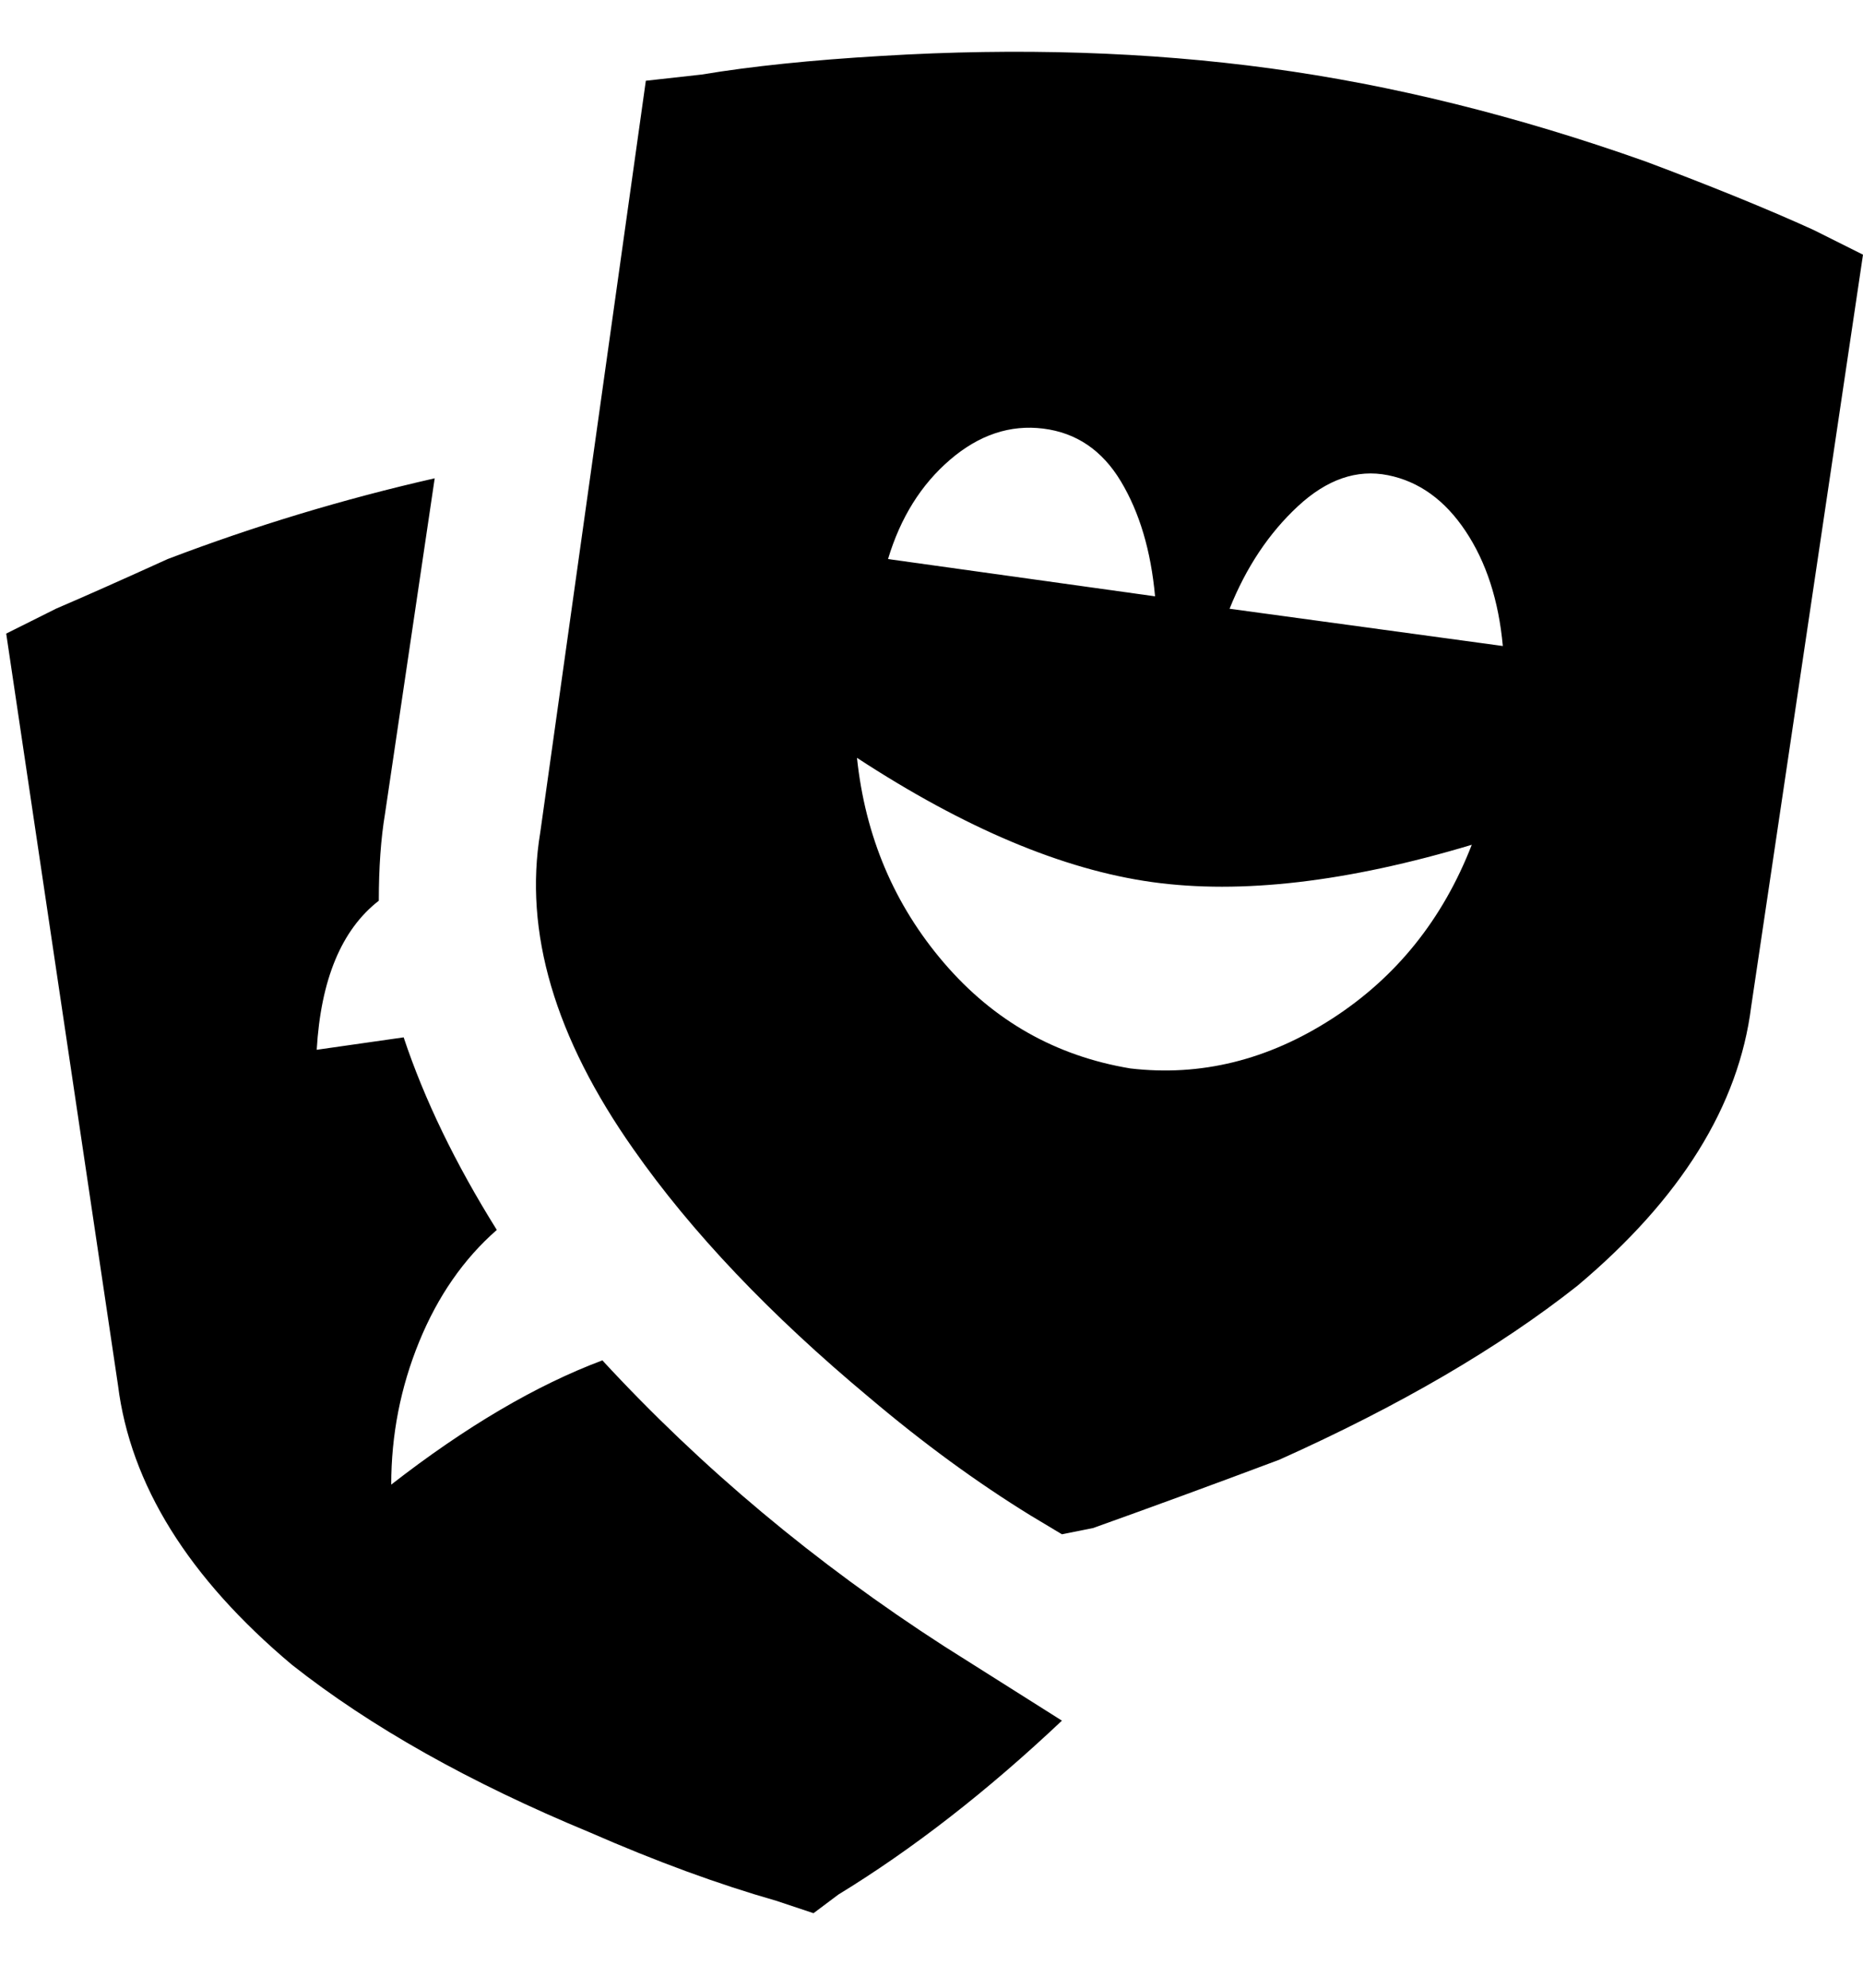<svg viewBox="0 0 300 320" xmlns="http://www.w3.org/2000/svg"><path d="M292 37q-11-5-27-11-31-11-60.5-15T142 9q-17 1-29 3l-9 1-17 121q-4 24 15 51 14 20 38 40 13 11 26 19l5 3 5-1q14-5 30-11 29-13 48-28 25-21 28-45l18-121-8-4zM168 69q8 1 12.5 8.5T186 96l-43-6q3-10 10-16t15-5zm14 103q-18-3-30-17t-14-33q26 17 47.5 20t51.5-6q-7 18-22.5 28t-32.5 8zm16-74q4-10 11-16.5t14.5-5q7.5 1.5 12.5 9t6 18.5l-44-6zm-27 179q-18 17-36 28l-4 3-6-2q-14-4-30-11-29-12-48-27-25-21-28-45L1 102l8-4q7-3 18-8 21-8 43-13l-8 54q-1 6-1 14-9 7-10 24l14-2q5 15 15 31-8 7-12.5 18T63 239q18-14 34-20 24 26 55 46l19 12z"/></svg>